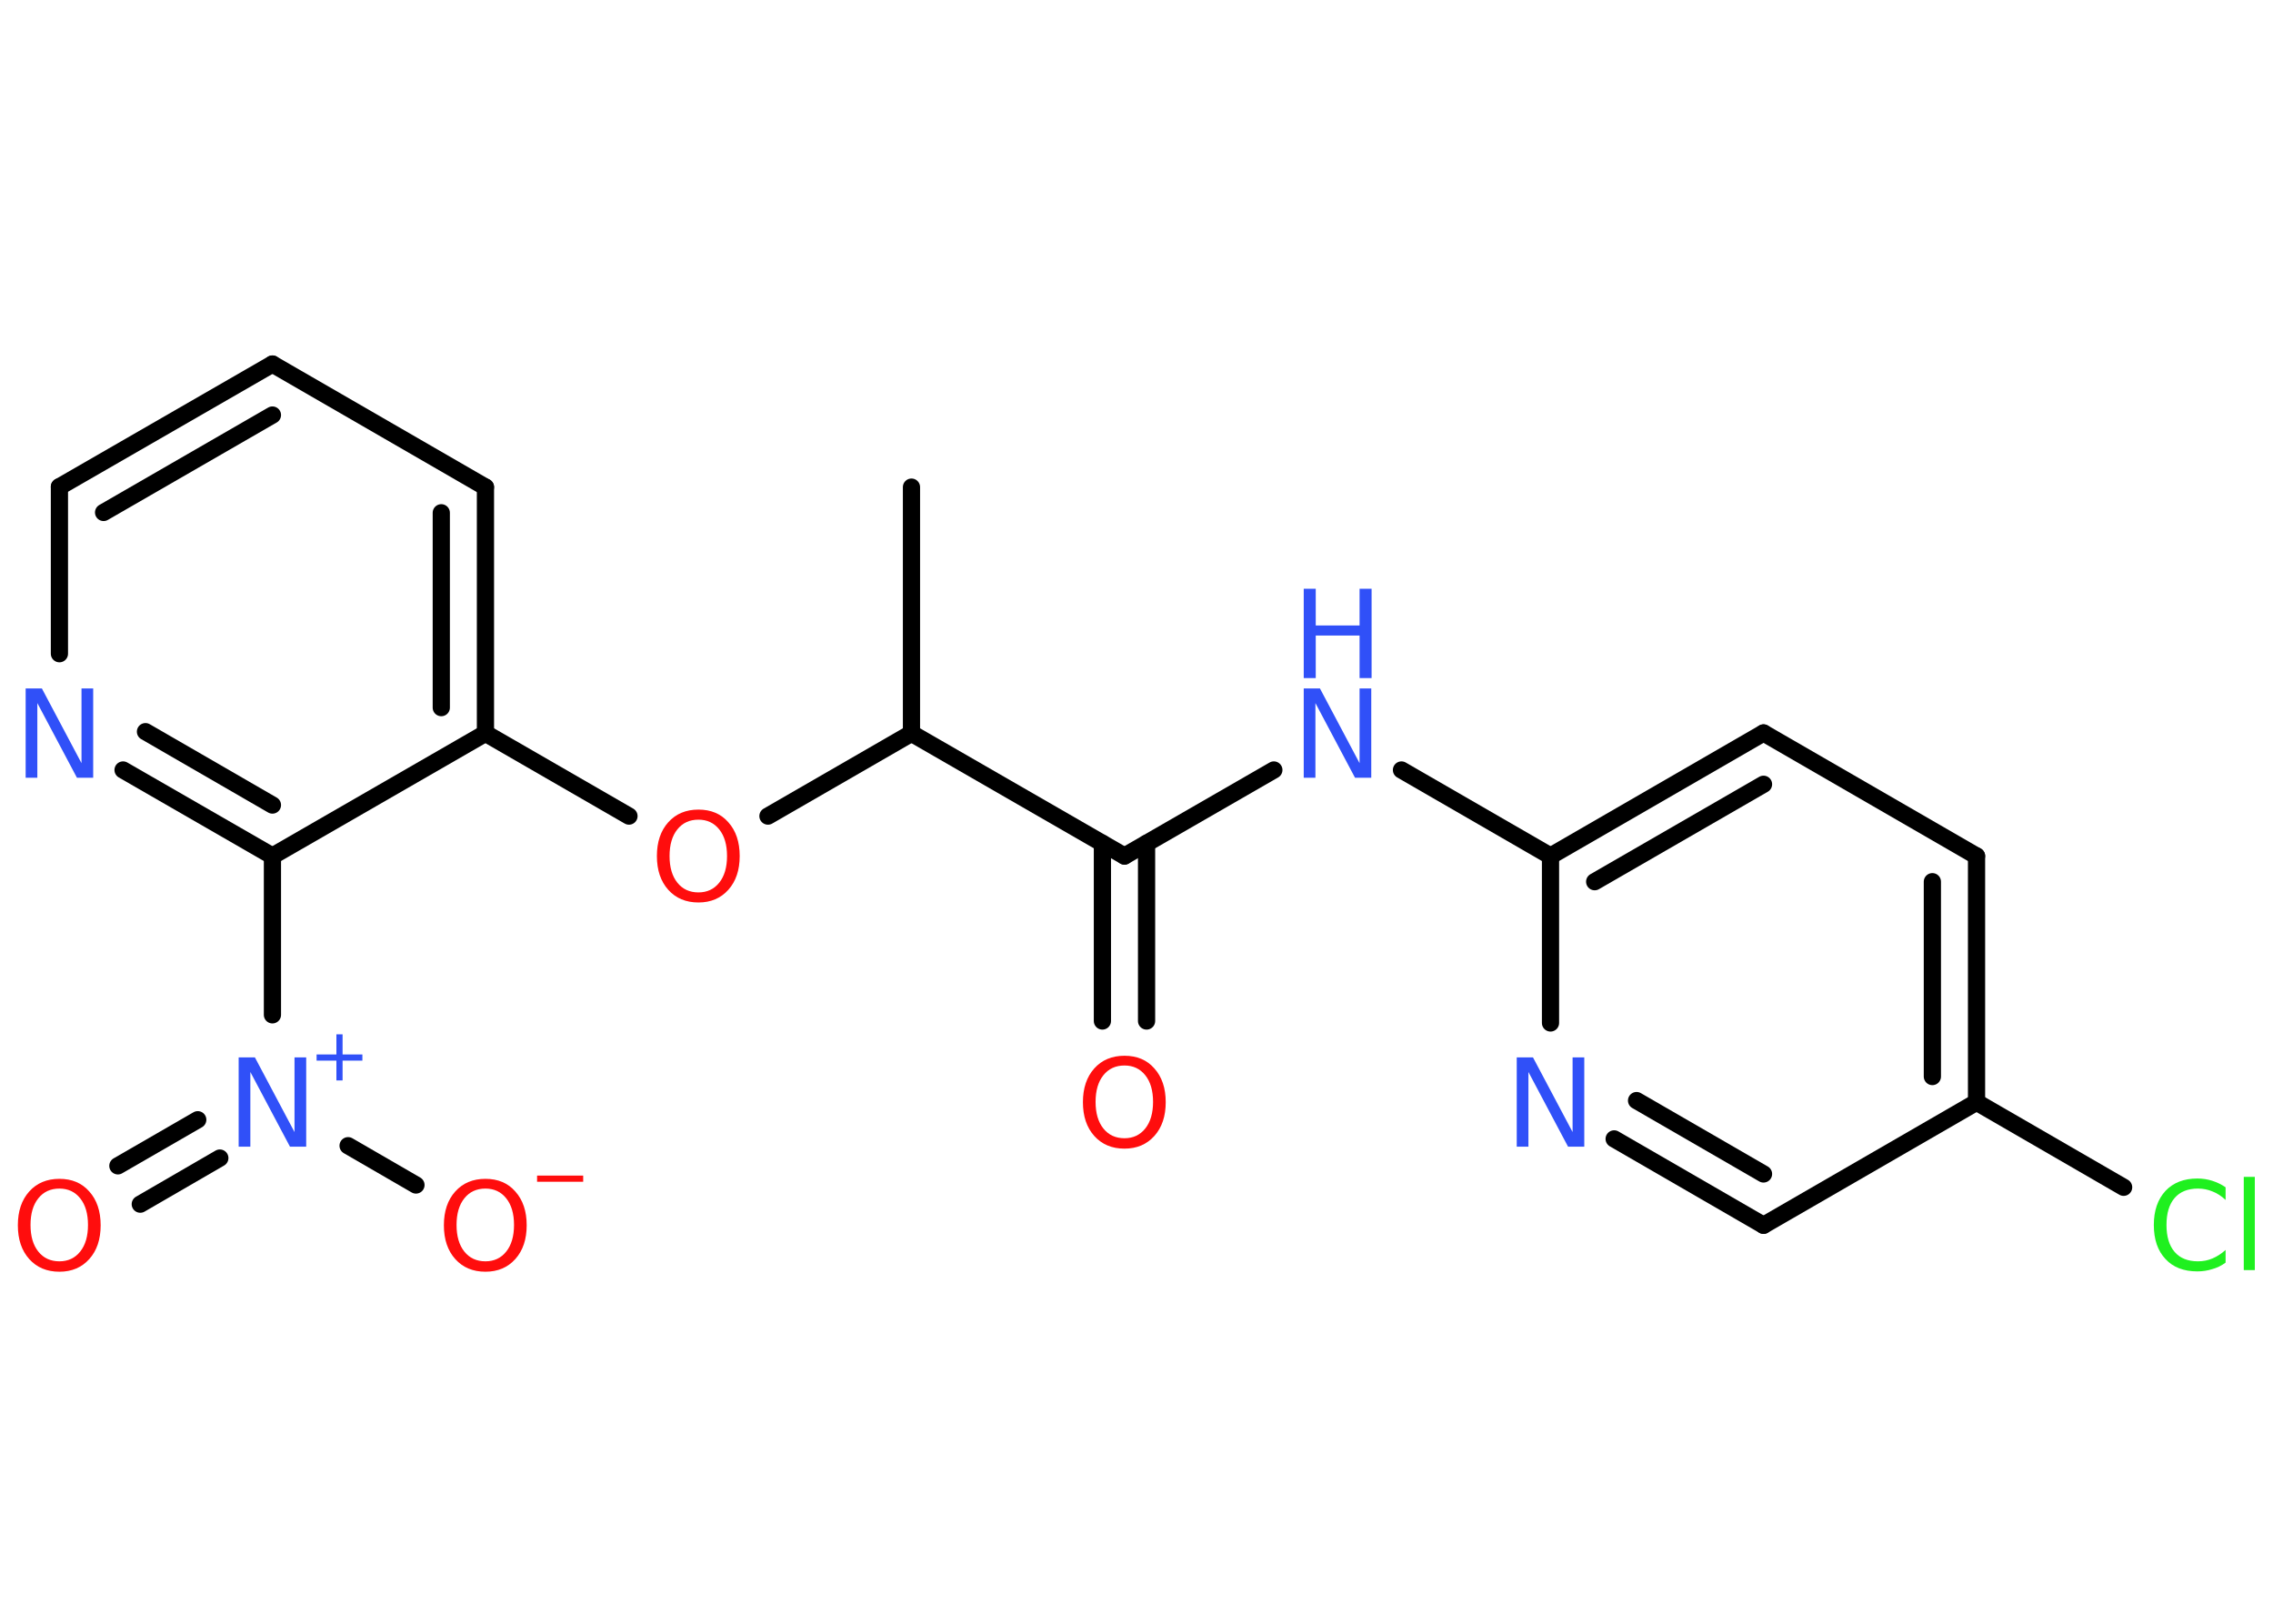 <?xml version='1.0' encoding='UTF-8'?>
<!DOCTYPE svg PUBLIC "-//W3C//DTD SVG 1.1//EN" "http://www.w3.org/Graphics/SVG/1.1/DTD/svg11.dtd">
<svg version='1.2' xmlns='http://www.w3.org/2000/svg' xmlns:xlink='http://www.w3.org/1999/xlink' width='70.0mm' height='50.0mm' viewBox='0 0 70.0 50.0'>
  <desc>Generated by the Chemistry Development Kit (http://github.com/cdk)</desc>
  <g stroke-linecap='round' stroke-linejoin='round' stroke='#000000' stroke-width='.53' fill='#3050F8'>
    <rect x='.0' y='.0' width='70.0' height='50.0' fill='#FFFFFF' stroke='none'/>
    <g id='mol1' class='mol'>
      <line id='mol1bnd1' class='bond' x1='28.07' y1='15.0' x2='28.07' y2='22.58'/>
      <line id='mol1bnd2' class='bond' x1='28.07' y1='22.58' x2='23.65' y2='25.13'/>
      <line id='mol1bnd3' class='bond' x1='19.37' y1='25.13' x2='14.95' y2='22.58'/>
      <g id='mol1bnd4' class='bond'>
        <line x1='14.95' y1='22.58' x2='14.95' y2='15.0'/>
        <line x1='13.59' y1='21.79' x2='13.59' y2='15.79'/>
      </g>
      <line id='mol1bnd5' class='bond' x1='14.95' y1='15.0' x2='8.39' y2='11.21'/>
      <g id='mol1bnd6' class='bond'>
        <line x1='8.39' y1='11.21' x2='1.83' y2='14.99'/>
        <line x1='8.39' y1='12.78' x2='3.19' y2='15.78'/>
      </g>
      <line id='mol1bnd7' class='bond' x1='1.83' y1='14.99' x2='1.83' y2='20.13'/>
      <g id='mol1bnd8' class='bond'>
        <line x1='3.79' y1='23.71' x2='8.39' y2='26.36'/>
        <line x1='4.48' y1='22.53' x2='8.39' y2='24.79'/>
      </g>
      <line id='mol1bnd9' class='bond' x1='14.95' y1='22.58' x2='8.39' y2='26.36'/>
      <line id='mol1bnd10' class='bond' x1='8.39' y1='26.36' x2='8.39' y2='31.25'/>
      <g id='mol1bnd11' class='bond'>
        <line x1='6.77' y1='35.66' x2='4.32' y2='37.08'/>
        <line x1='6.09' y1='34.48' x2='3.63' y2='35.9'/>
      </g>
      <line id='mol1bnd12' class='bond' x1='10.72' y1='35.28' x2='12.81' y2='36.49'/>
      <line id='mol1bnd13' class='bond' x1='28.07' y1='22.58' x2='34.63' y2='26.36'/>
      <g id='mol1bnd14' class='bond'>
        <line x1='35.31' y1='25.97' x2='35.31' y2='31.44'/>
        <line x1='33.95' y1='25.97' x2='33.95' y2='31.44'/>
      </g>
      <line id='mol1bnd15' class='bond' x1='34.63' y1='26.36' x2='39.23' y2='23.71'/>
      <line id='mol1bnd16' class='bond' x1='43.16' y1='23.71' x2='47.75' y2='26.36'/>
      <g id='mol1bnd17' class='bond'>
        <line x1='54.31' y1='22.57' x2='47.75' y2='26.36'/>
        <line x1='54.31' y1='24.15' x2='49.11' y2='27.15'/>
      </g>
      <line id='mol1bnd18' class='bond' x1='54.31' y1='22.57' x2='60.87' y2='26.36'/>
      <g id='mol1bnd19' class='bond'>
        <line x1='60.87' y1='33.94' x2='60.87' y2='26.36'/>
        <line x1='59.51' y1='33.15' x2='59.51' y2='27.15'/>
      </g>
      <line id='mol1bnd20' class='bond' x1='60.87' y1='33.94' x2='65.4' y2='36.56'/>
      <line id='mol1bnd21' class='bond' x1='60.87' y1='33.94' x2='54.31' y2='37.73'/>
      <g id='mol1bnd22' class='bond'>
        <line x1='49.71' y1='35.07' x2='54.31' y2='37.73'/>
        <line x1='50.4' y1='33.89' x2='54.31' y2='36.15'/>
      </g>
      <line id='mol1bnd23' class='bond' x1='47.75' y1='26.36' x2='47.75' y2='31.5'/>
      <path id='mol1atm3' class='atom' d='M21.51 25.24q-.41 .0 -.65 .3q-.24 .3 -.24 .82q.0 .52 .24 .82q.24 .3 .65 .3q.4 .0 .64 -.3q.24 -.3 .24 -.82q.0 -.52 -.24 -.82q-.24 -.3 -.64 -.3zM21.51 24.93q.58 .0 .92 .39q.35 .39 .35 1.04q.0 .65 -.35 1.04q-.35 .39 -.92 .39q-.58 .0 -.93 -.39q-.35 -.39 -.35 -1.04q.0 -.65 .35 -1.04q.35 -.39 .93 -.39z' stroke='none' fill='#FF0D0D'/>
      <path id='mol1atm8' class='atom' d='M.79 21.2h.5l1.22 2.3v-2.3h.36v2.75h-.5l-1.22 -2.3v2.3h-.36v-2.75z' stroke='none'/>
      <g id='mol1atm10' class='atom'>
        <path d='M7.35 32.56h.5l1.22 2.3v-2.3h.36v2.75h-.5l-1.22 -2.3v2.3h-.36v-2.75z' stroke='none'/>
        <path d='M10.55 31.85v.62h.61v.19h-.61v.61h-.19v-.61h-.61v-.19h.61v-.62h.19z' stroke='none'/>
      </g>
      <path id='mol1atm11' class='atom' d='M1.83 36.6q-.41 .0 -.65 .3q-.24 .3 -.24 .82q.0 .52 .24 .82q.24 .3 .65 .3q.4 .0 .64 -.3q.24 -.3 .24 -.82q.0 -.52 -.24 -.82q-.24 -.3 -.64 -.3zM1.83 36.3q.58 .0 .92 .39q.35 .39 .35 1.04q.0 .65 -.35 1.04q-.35 .39 -.92 .39q-.58 .0 -.93 -.39q-.35 -.39 -.35 -1.04q.0 -.65 .35 -1.04q.35 -.39 .93 -.39z' stroke='none' fill='#FF0D0D'/>
      <g id='mol1atm12' class='atom'>
        <path d='M14.95 36.6q-.41 .0 -.65 .3q-.24 .3 -.24 .82q.0 .52 .24 .82q.24 .3 .65 .3q.4 .0 .64 -.3q.24 -.3 .24 -.82q.0 -.52 -.24 -.82q-.24 -.3 -.64 -.3zM14.95 36.3q.58 .0 .92 .39q.35 .39 .35 1.04q.0 .65 -.35 1.04q-.35 .39 -.92 .39q-.58 .0 -.93 -.39q-.35 -.39 -.35 -1.04q.0 -.65 .35 -1.04q.35 -.39 .93 -.39z' stroke='none' fill='#FF0D0D'/>
        <path d='M16.54 36.2h1.42v.19h-1.42v-.19z' stroke='none' fill='#FF0D0D'/>
      </g>
      <path id='mol1atm14' class='atom' d='M34.63 32.81q-.41 .0 -.65 .3q-.24 .3 -.24 .82q.0 .52 .24 .82q.24 .3 .65 .3q.4 .0 .64 -.3q.24 -.3 .24 -.82q.0 -.52 -.24 -.82q-.24 -.3 -.64 -.3zM34.63 32.51q.58 .0 .92 .39q.35 .39 .35 1.04q.0 .65 -.35 1.04q-.35 .39 -.92 .39q-.58 .0 -.93 -.39q-.35 -.39 -.35 -1.04q.0 -.65 .35 -1.04q.35 -.39 .93 -.39z' stroke='none' fill='#FF0D0D'/>
      <g id='mol1atm15' class='atom'>
        <path d='M40.15 21.2h.5l1.22 2.3v-2.3h.36v2.75h-.5l-1.22 -2.3v2.3h-.36v-2.75z' stroke='none'/>
        <path d='M40.15 18.13h.37v1.13h1.35v-1.13h.37v2.75h-.37v-1.31h-1.35v1.31h-.37v-2.75z' stroke='none'/>
      </g>
      <path id='mol1atm20' class='atom' d='M68.54 36.56v.39q-.19 -.18 -.4 -.26q-.21 -.09 -.45 -.09q-.47 .0 -.72 .29q-.25 .29 -.25 .83q.0 .54 .25 .83q.25 .29 .72 .29q.24 .0 .45 -.09q.21 -.09 .4 -.26v.39q-.19 .14 -.41 .2q-.22 .07 -.46 .07q-.63 .0 -.98 -.38q-.36 -.38 -.36 -1.05q.0 -.66 .36 -1.05q.36 -.38 .98 -.38q.24 .0 .46 .07q.22 .07 .41 .2zM69.1 36.24h.34v2.87h-.34v-2.87z' stroke='none' fill='#1FF01F'/>
      <path id='mol1atm22' class='atom' d='M46.71 32.56h.5l1.22 2.3v-2.3h.36v2.75h-.5l-1.22 -2.3v2.3h-.36v-2.75z' stroke='none'/>
    </g>
  </g>
</svg>
